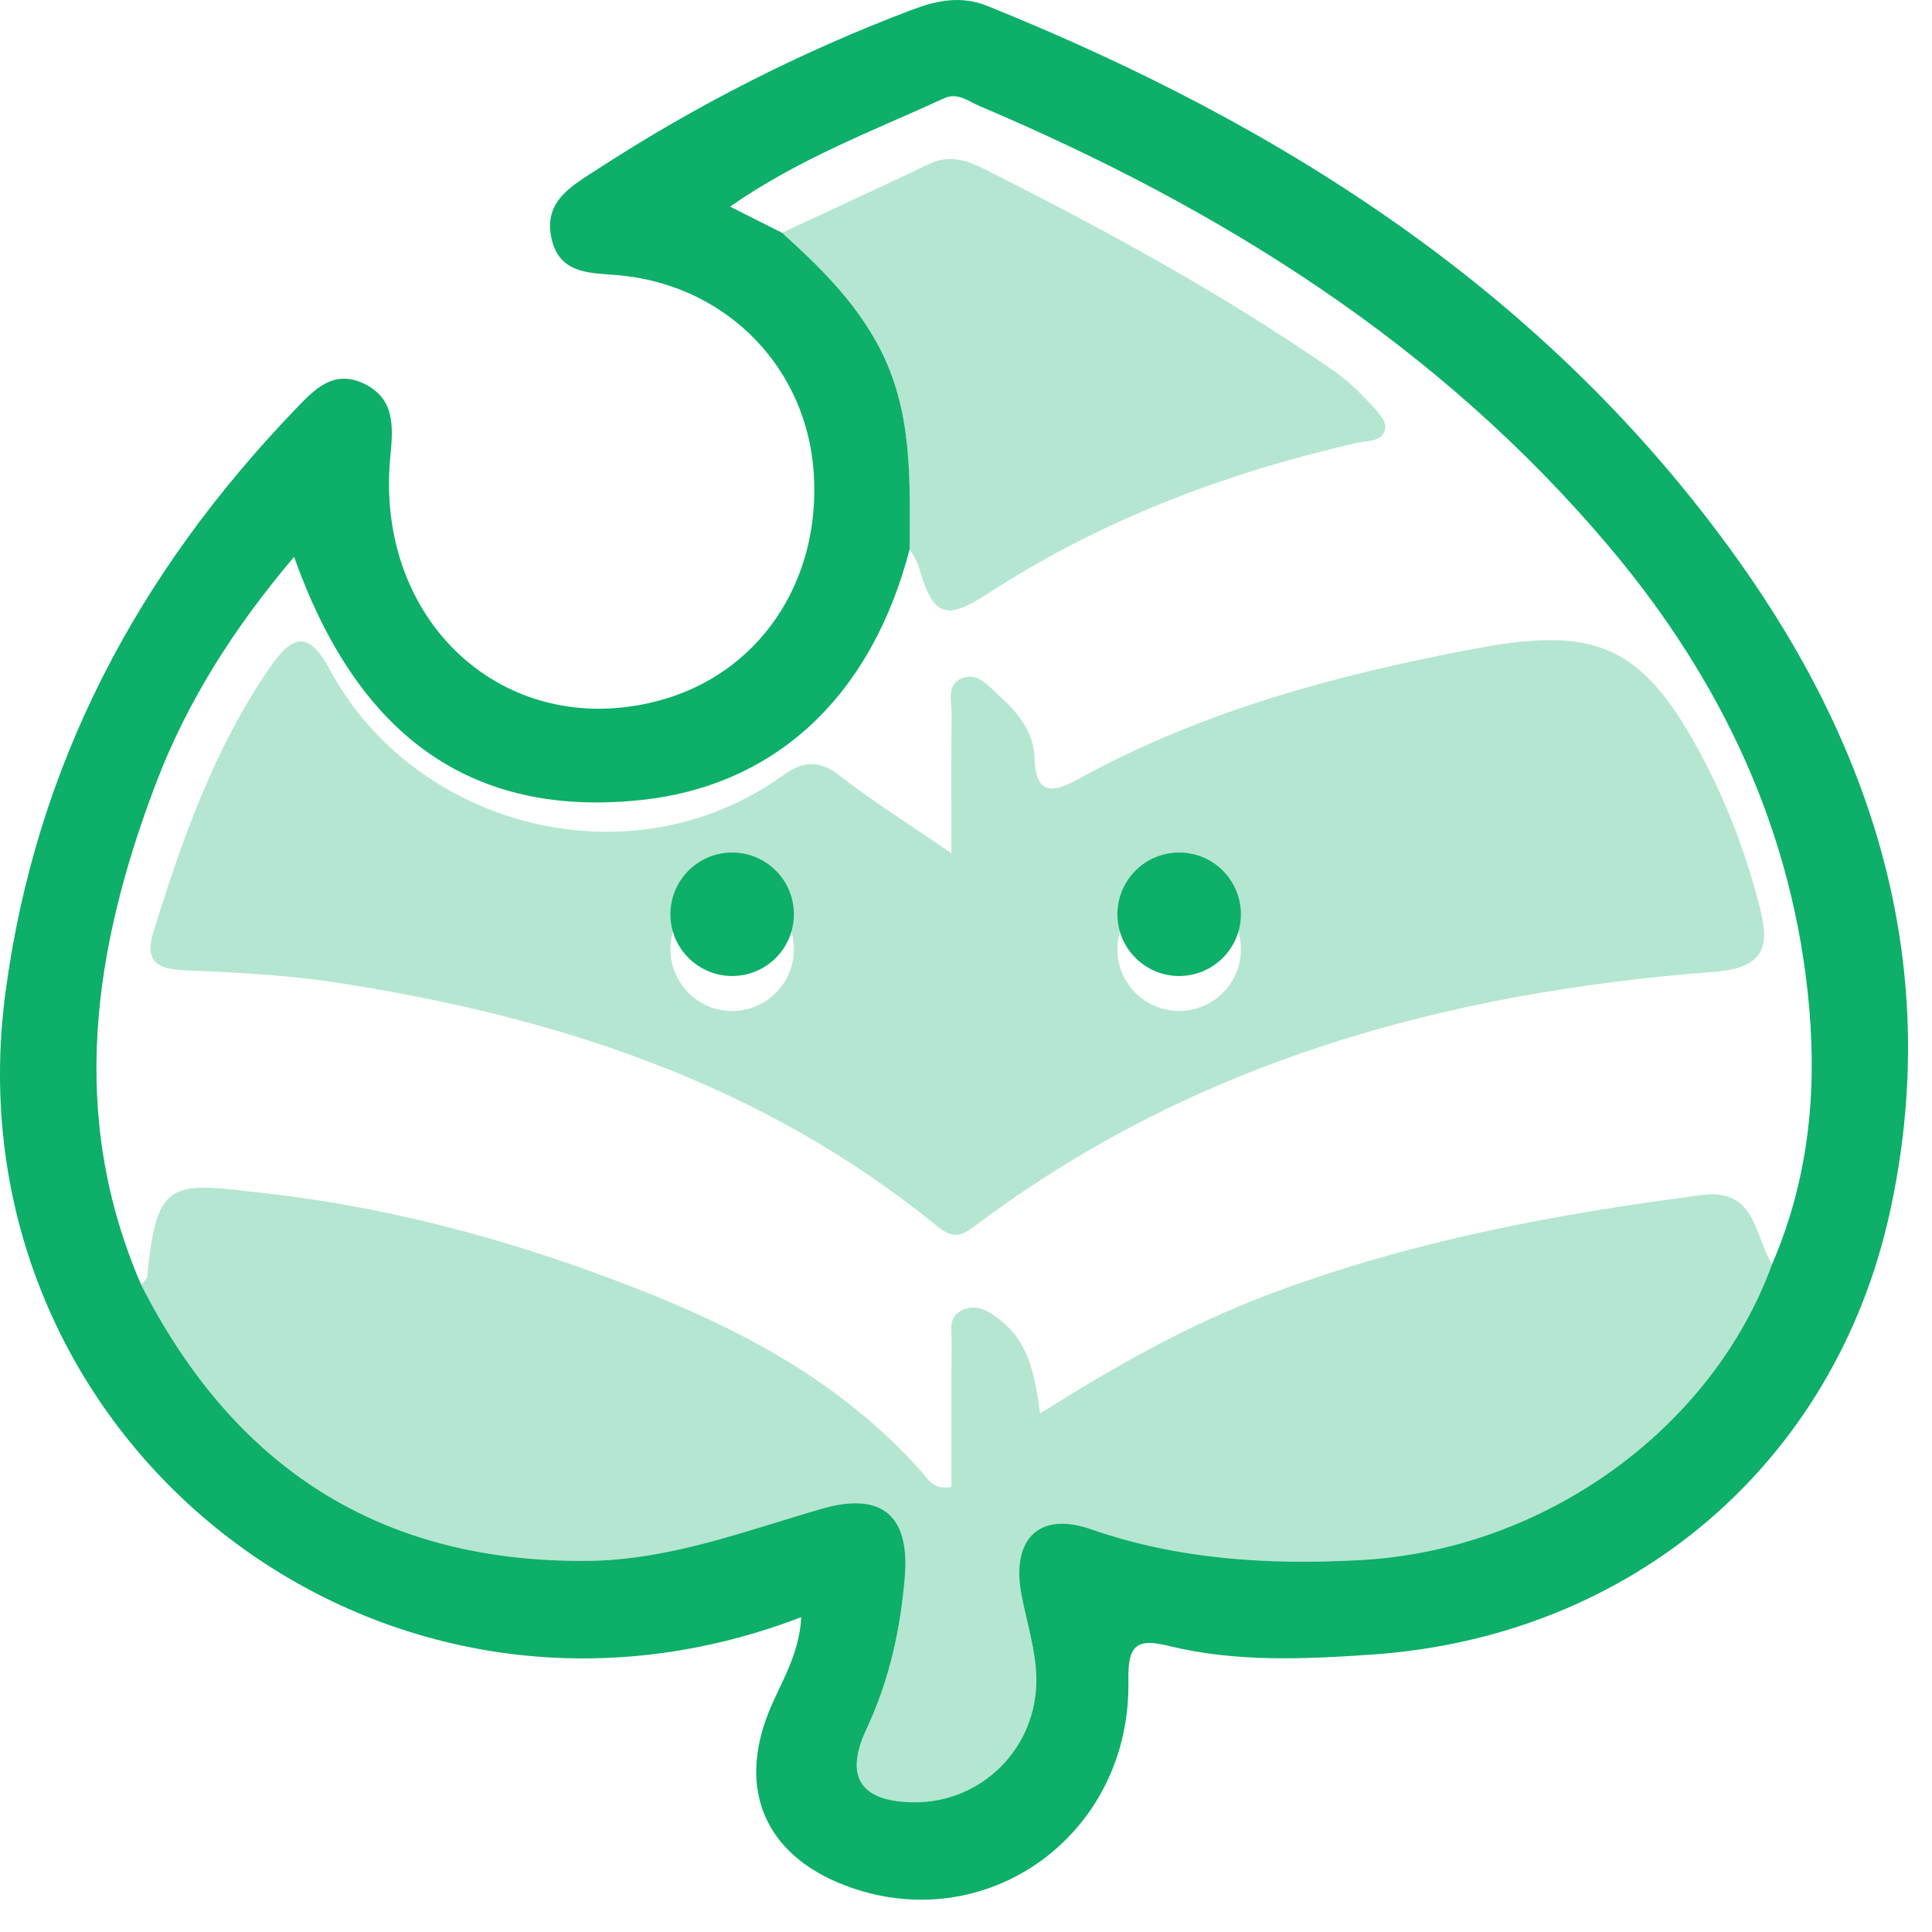 <?xml version="1.0" standalone="no"?><!DOCTYPE svg PUBLIC "-//W3C//DTD SVG 1.1//EN" "http://www.w3.org/Graphics/SVG/1.1/DTD/svg11.dtd"><svg t="1511354782738" class="icon" style="" viewBox="0 0 1024 1024" version="1.1" xmlns="http://www.w3.org/2000/svg" p-id="1883" xmlns:xlink="http://www.w3.org/1999/xlink" width="256" height="256"><defs><style type="text/css"></style></defs><path d="M657.694 503.115c0-18.06-14.639-32.722-32.722-32.722-18.059 0-32.721 14.662-32.721 32.722 0 18.059 14.662 32.721 32.721 32.721 18.084 0 32.722-14.662 32.722-32.721m-236.917 0c0-18.06-14.638-32.722-32.721-32.722-18.06 0-32.722 14.662-32.722 32.722 0 18.059 14.662 32.721 32.722 32.721 18.083 0 32.721-14.662 32.721-32.721m487.912 11.962c-141.824 10.891-275.735 47.267-391.609 134.47-8.285 6.236-12.335 6.935-20.666 0.139-92.765-75.659-202.148-111.104-318.325-128.931-26.485-4.072-53.48-5.352-80.314-6.47-14.592-0.629-21.224-4.888-16.523-20.108 15.128-48.919 32.07-97.047 61.347-139.752 10.938-15.964 19.992-22.388 32.164 0.396 44.45 83.083 158.999 114.385 240.103 56.249 10.264-7.331 18.805-8.75 29.789-0.209 17.455 13.568 36.306 25.368 59.602 41.379 0-27.578-0.21-50.618 0.139-73.611 0.093-6.959-3.142-16.361 6.214-19.41 8.122-2.652 13.476 4.608 18.921 9.496 9.913 8.913 18.432 19.223 18.804 33.047 0.536 20.108 10.031 18.409 23.204 11.148 65.792-36.236 137.052-55.296 210.385-69.144 63.395-11.962 88.25-2.072 119.016 55.016 14.15 26.229 24.74 54.18 32 82.991 4.678 18.641 3.328 31.185-24.25 33.304M465.74 183.58c18.2 34.258 16.501 70.773 16.408 107.404 1.628 3.142 3.84 6.097 4.794 9.401 7.633 26.578 14.219 28.789 36.794 14.127 59.833-38.912 125.556-63.744 194.816-79.663 6.26-1.443 14.708-0.348 15.686-8.075 0.512-4.096-4.772-9.518-8.448-13.382-5.749-6.027-11.846-11.986-18.665-16.71-58.88-40.89-121.67-75.008-185.6-107.194-9.542-4.794-18.734-7.517-29.23-2.514-25.832 12.359-51.876 24.297-77.824 36.376 19.736 17.828 38.424 36.072 51.27 60.23M74.782 680.895c1.116-1.42 3.095-2.77 3.258-4.306 5.049-53.272 13.335-49.781 64.512-43.916 69.841 8.029 137.635 27.207 203.193 53.597 54.016 21.784 103.517 49.781 142.756 93.836 3.374 3.793 6.12 9.728 15.779 7.982 0-25.227-0.14-50.851 0.116-76.497 0.047-6.144-2.001-13.708 5.632-17.199 7.89-3.608 14.104 0.536 20.2 5.33 14.988 11.729 18.293 28.974 21.039 49.454 39.68-25.041 78.172-46.755 119.576-62.488 74.775-28.416 152.739-43.24 231.75-53.34 27.787-3.561 27.392 21.55 36.608 36.793C907.247 757.742 818.182 821.625 721.041 826.885c-48.616 2.63-96.326-0.186-142.987-16.408-27.578-9.589-42.286 5.539-36.608 35.048 2.792 14.546 7.541 29.067 7.819 43.659 0.722 37.074-28.835 66.281-64.675 66.048-28.299-0.163-37.376-13.172-25.274-38.958 12.056-25.717 17.967-52.712 20.271-80.57 2.699-32.698-12.474-45.102-43.823-36.072-40.936 11.776-80.825 27.299-124.508 27.672-109.917 0.931-187.322-49.711-236.474-146.409" fill="#B5E6D1" p-id="1884"></path><path d="M657.694 484.577c0 18.06-14.639 32.722-32.722 32.722-18.059 0-32.721-14.662-32.721-32.722 0-18.059 14.662-32.721 32.721-32.721 18.084 0 32.722 14.662 32.722 32.721m-236.917 0c0 18.06-14.638 32.722-32.721 32.722-18.06 0-32.722-14.662-32.722-32.722 0-18.059 14.662-32.721 32.722-32.721 18.083 0 32.721 14.662 32.721 32.721m518.424 185.554C907.247 757.753 818.182 821.637 721.041 826.873c-48.616 2.63-96.326-0.186-142.987-16.408-27.578-9.588-42.286 5.54-36.608 35.049 2.792 14.545 7.541 29.067 7.819 43.683 0.722 37.05-28.835 66.257-64.675 66.048-28.299-0.186-37.376-13.196-25.274-38.959 12.056-25.716 17.967-52.712 20.271-80.593 2.699-32.676-12.474-45.08-43.823-36.072-40.936 11.799-80.825 27.299-124.508 27.671-109.917 0.954-187.322-49.687-236.474-146.408-38.773-89.646-25.414-178.059 7.75-265.355 16.547-43.613 41.425-82.735 73.333-120.391 31.185 87.762 87.342 139.032 183.737 128.908 72.402-7.61 122.671-56.134 142.546-133.05 0.092-36.632 1.792-73.17-16.408-107.428-12.846-24.133-31.534-42.402-51.27-60.206-8.238-4.142-16.454-8.284-27.531-13.847C423.407 84.078 462.69 69.392 500.578 52.029c6.912-3.164 12.707 1.676 18.408 4.096 128.07 54.272 243.805 126.604 334.312 234.124 59.276 70.4 97.42 150.807 105.612 243.758 4.142 46.941-0.838 92.533-19.712 136.122m-17.618-372.806C821.278 156.385 681.502 66.949 523.41 3.182 509.259-2.52 496.482 0.225 483.007 5.322c-58.438 22.156-113.781 50.247-166.168 84.271-13.382 8.704-28.718 16.78-24.646 36.26 4.305 20.642 22.04 18.548 37.818 20.247 56.227 6.052 97.862 49.594 101.329 105.077 3.631 57.995-29.696 106.472-82.734 120.343-81.176 21.225-150.412-42.123-141.685-130.001 1.56-15.64 2.351-30.557-14.406-38.354-15.989-7.4-25.973 3.375-35.91 13.708C73.129 303.772 19.137 404.729 2.939 525.678-28.666 761.917 200.059 943.516 424.71 857.104c-1.21 20.41-10.844 34.513-17.06 49.827-16.871 41.472-2.094 75.94 39.542 92.114 74.681 29.02 152.32-25.903 150.876-108.242-0.348-18.78 4.213-22.645 21.178-18.478 35.724 8.774 72.122 7.121 108.335 4.608 137.146-9.589 244.852-101.004 274.106-234.496 27.88-127.279-6.656-241.92-80.105-345.112" fill="#0DAF69" p-id="1885"></path></svg>